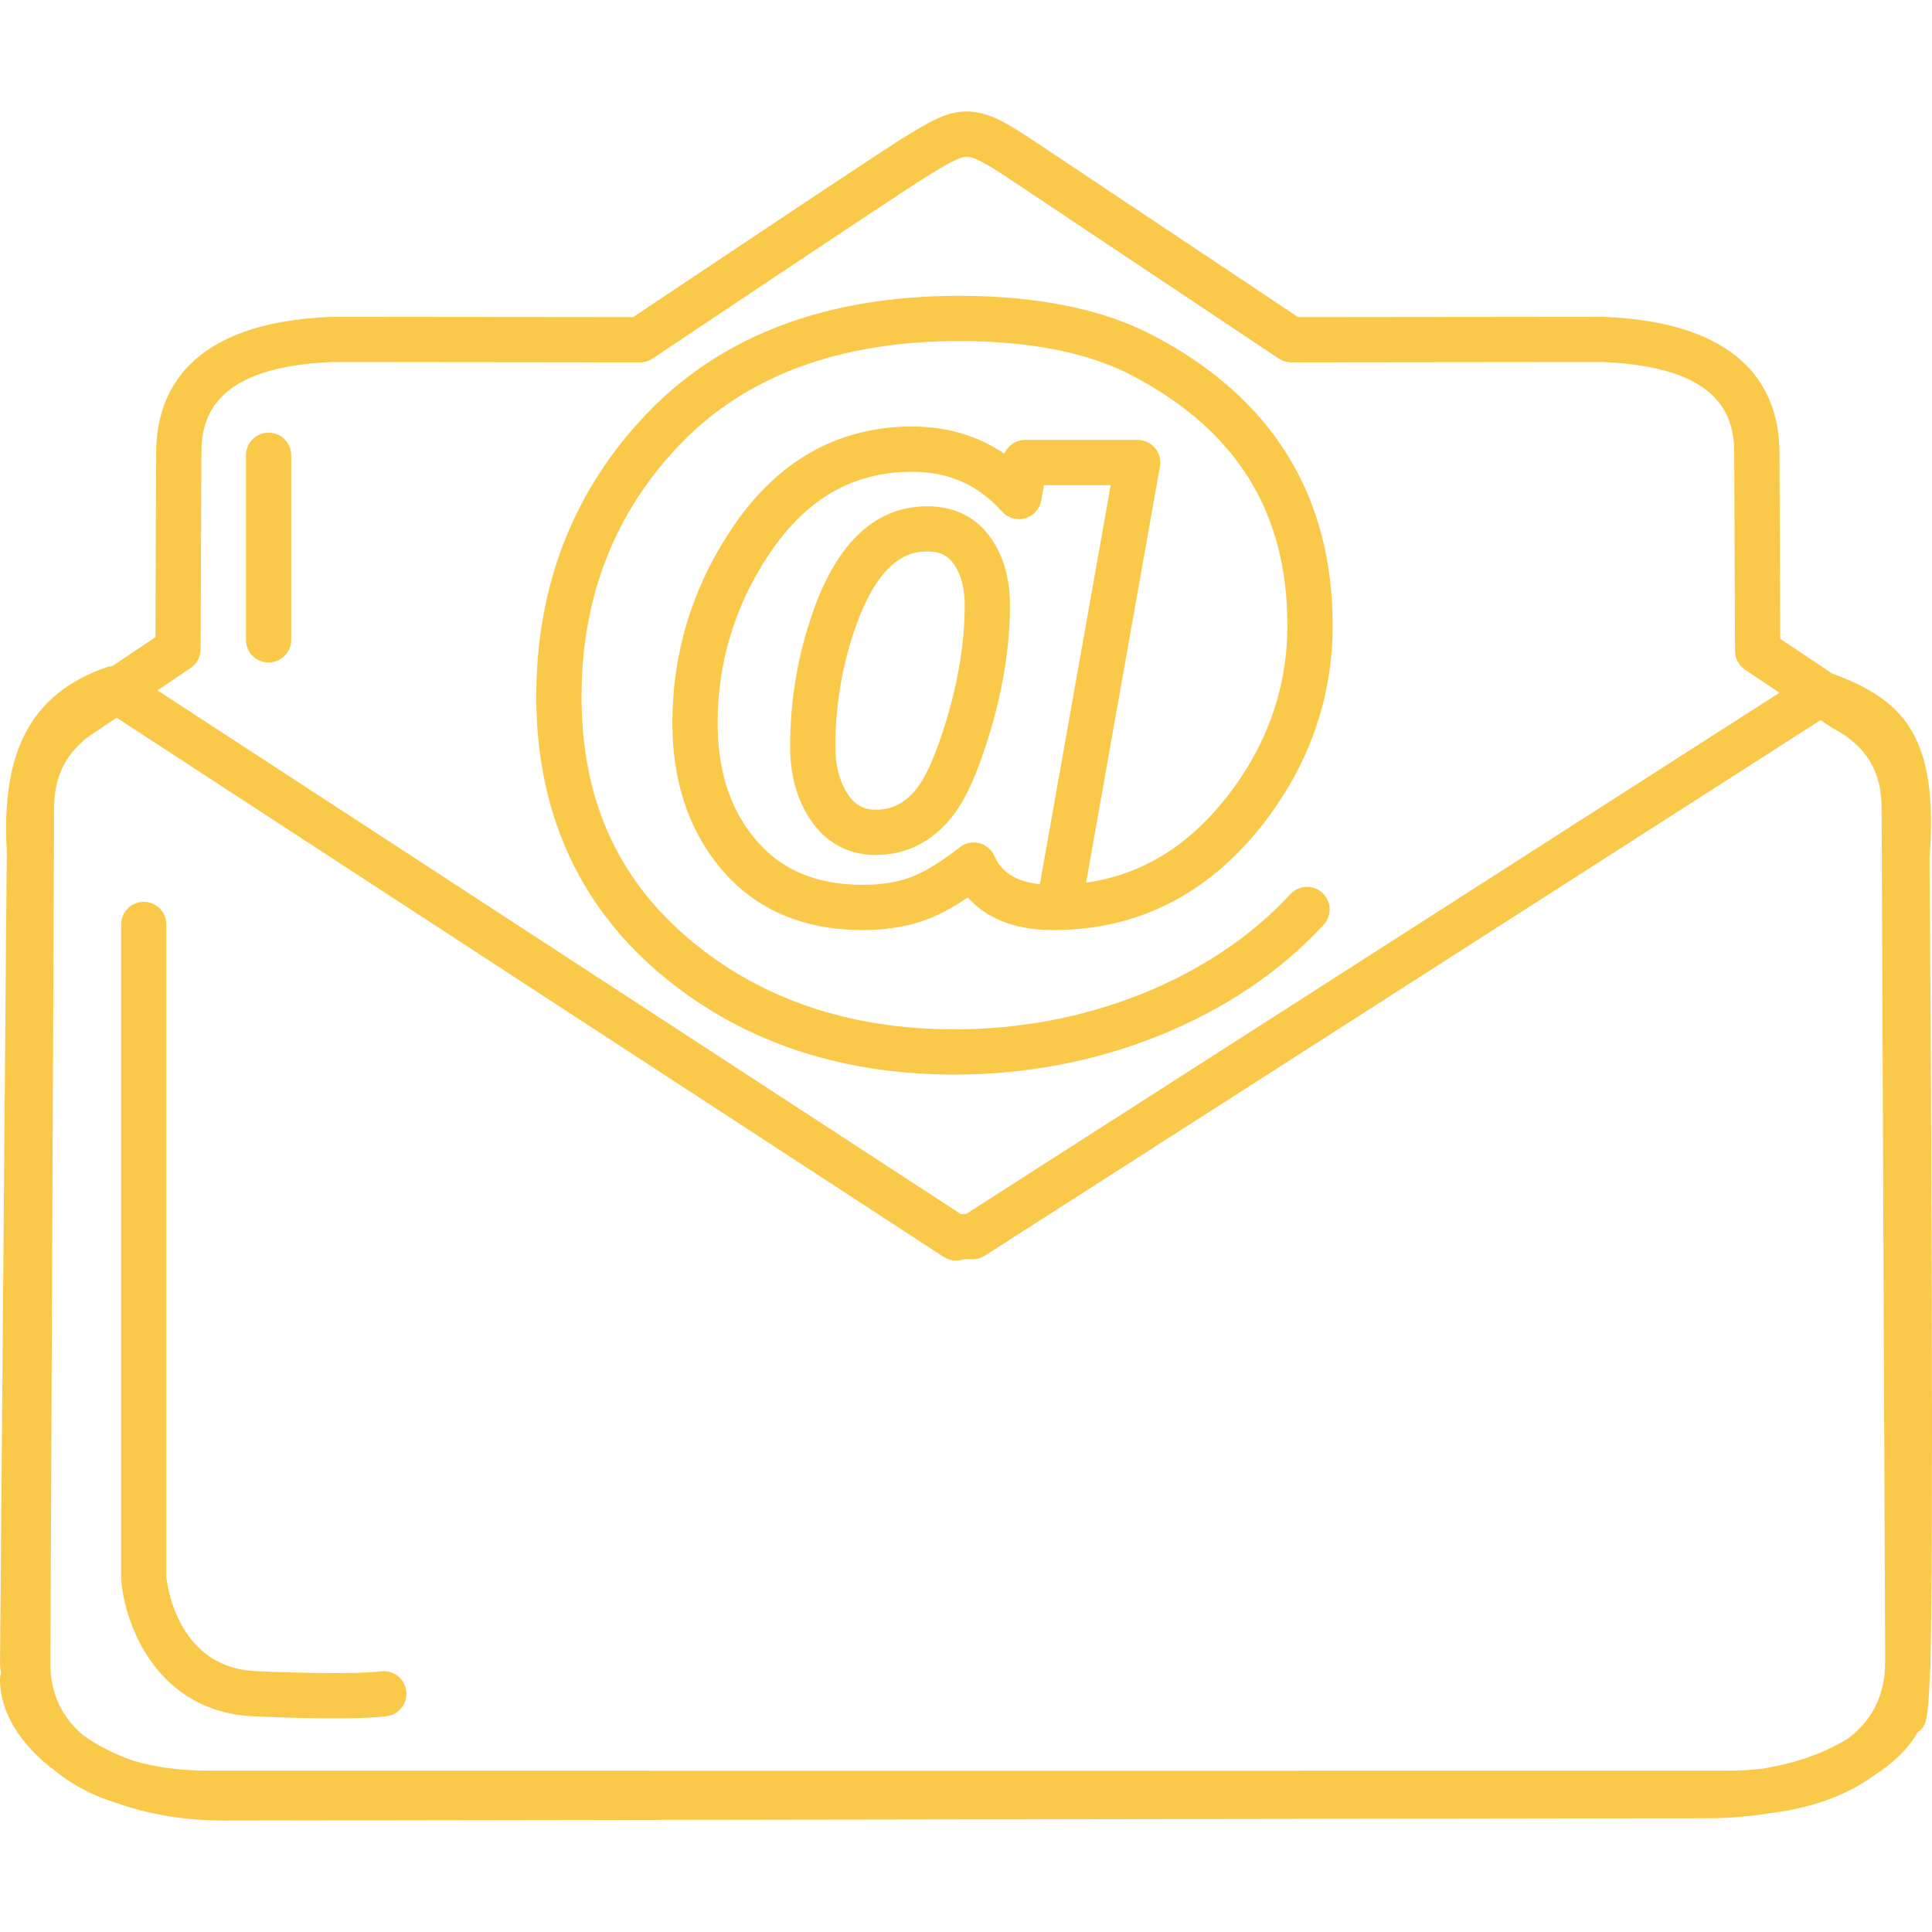 <?xml version="1.0" encoding="iso-8859-1"?>
<!-- Generator: Adobe Illustrator 16.0.0, SVG Export Plug-In . SVG Version: 6.00 Build 0)  -->
<!DOCTYPE svg PUBLIC "-//W3C//DTD SVG 1.1//EN" "http://www.w3.org/Graphics/SVG/1.1/DTD/svg11.dtd">
<svg version="1.1" id="Capa_1" xmlns="http://www.w3.org/2000/svg" xmlns:xlink="http://www.w3.org/1999/xlink" x="0px" y="0px"
	 width="612px" height="612px" viewBox="0 0 612 612" style="enable-background:new 0 0 612 612;" xml:space="preserve">
<g>
	<g>
		<path style="fill:#fbc94a;" d="M611.507,525.047c0.48-18.543,0.591-53.156,0.412-118.938c-0.172-64.445-0.666-129.381-0.708-134.401
			c2.938-38.32-8.078-50.025-30.813-58.351l-16.478-11l-0.24-58.802c0-18.731-9.657-41.424-55.936-43.2l-96.524,0.101
			c-43.492-29.018-78.955-52.678-84.192-56.156c-8.202-5.432-14.079-8.994-20.781-8.994c-6.487,0-11.753,3.227-20.497,8.585
			c-4.987,3.078-33.645,22.105-85.183,56.561l-95.463-0.094c-45.983,1.766-55.636,24.462-55.636,43.165l-0.234,58.314l-13.721,9.208
			c-0.646,0.042-1.292,0.143-1.916,0.364c-23.55,8.309-33.251,26.219-31.443,58.074L0.006,527.229
			c0.023,0.92,0.127,1.848,0.315,2.773C0.11,530.67,0,531.379,0,532.105c0,10.24,6.481,20.793,17.757,29.08
			c5.186,4.227,11.744,7.746,19.894,10.201c9.601,3.305,20.689,5.307,33.005,5.307l469.271-0.725h0.747
			c6.812,0,13.247-0.549,19.273-1.508c13.417-1.561,24.748-5.57,33.333-11.805c6.54-4.146,11.368-8.906,14.037-13.789
			c0.409-0.27,0.789-0.582,1.14-0.93c1.405-1.412,2.344-2.367,2.899-18.039c0.059-0.949,0.155-1.881,0.155-2.846L611.507,525.047z
			 M558.426,560.25c-3.721,0.432-7.656,0.656-11.793,0.656l-1.341-0.01l-234.347,0.025L67.76,560.896l-1.267,0.01
			c-9.253,0-17.381-1.111-24.3-3.172c-6.325-2.215-11.708-5.053-16.004-8.195c-6.646-5.641-10.228-13.229-10.228-22.428
			l1.175-271.137c0-8.644,2.795-15.4,8.549-20.65c0.25-0.23,0.484-0.474,0.698-0.737c0.416-0.334,1.186-0.919,2.367-1.721
			l8.199-5.51l261.955,170.781c1.666,1.086,3.708,1.434,5.627,0.955c1.052-0.256,1.919-0.32,2.838-0.23
			c1.61,0.17,3.225-0.221,4.588-1.094l264.738-169.655l3.331,2.224c0.201,0.136,0.412,0.26,0.627,0.373
			c10.497,5.556,15.387,13.582,15.387,25.291l1.13,269.664c-0.016,0.877-0.035,1.756-0.055,2.564
			c-0.312,9-4.198,16.676-11.364,22.225C579.605,554.416,570.53,558.264,558.426,560.25z M60.374,211.621
			c1.974-1.325,3.166-3.545,3.175-5.922l0.25-62.146c0-11.702,4.338-27.43,41.574-28.868l97.359,0.101c0,0,0.003,0,0.007,0
			c1.418,0,2.802-0.422,3.984-1.211c65.432-43.749,83.183-55.412,86.53-57.477c6.351-3.89,10.546-6.458,12.994-6.458
			c2.416,0,6.553,2.422,12.865,6.601c5.289,3.517,41.661,27.784,85.969,57.341c1.175,0.783,2.562,1.205,3.978,1.205
			c0.003,0,0.006,0,0.006,0l98.418-0.107c37.531,1.441,41.872,17.169,41.872,28.901l0.257,62.646
			c0.01,2.383,1.204,4.607,3.188,5.929l10.896,7.273L306.11,384.498c-0.575,0.012-1.149,0.047-1.721,0.104L49.873,218.677
			L60.374,211.621z"/>
		<path style="fill:#fbc94a;" d="M208.319,307.781c25.258,21.641,56.919,32.615,94.099,32.615c22.365,0,44.022-4.098,64.396-12.191
			c21.018-8.455,38.675-20.316,52.48-35.258c2.686-2.906,2.504-7.438-0.402-10.124c-2.906-2.685-7.438-2.503-10.124,0.403
			c-12.354,13.371-28.268,24.03-47.272,31.677c-18.656,7.41-38.531,11.164-59.077,11.164c-33.665,0-62.188-9.811-84.765-29.155
			c-22.504-19.371-33.443-44.333-33.443-76.315c0-31.563,10.595-58.52,31.482-80.128c20.835-21.521,50.457-32.43,88.047-32.43
			c22.657,0,41.161,3.692,54.996,10.972c33.019,17.364,49.067,43.232,49.067,79.098c0,19.949-6.568,38.378-19.511,54.763
			c-12.335,15.475-26.884,24.28-44.255,26.719l23.394-131.822c0.37-2.088-0.201-4.231-1.562-5.857
			c-1.363-1.624-3.374-2.562-5.49-2.562h-35.632c-2.926,0-5.497,1.77-6.598,4.377c-8.42-5.721-18.193-8.611-29.193-8.611
			c-24.173,0-43.785,11.461-58.279,34.041c-11.734,18.16-17.686,38.297-17.686,59.857c0,17.608,4.699,32.544,13.946,44.369
			c10.932,14.098,26.576,21.245,46.489,21.245c8.325,0,15.81-1.416,22.212-4.188c3.38-1.445,6.994-3.481,10.939-6.166
			c4.961,5.614,13.254,10.354,27.102,10.354c26.316,0,48.464-11.043,65.842-32.849c15.007-19.001,22.618-40.421,22.618-63.669
			c0-41.109-19.089-71.991-56.73-91.784c-15.917-8.374-36.664-12.621-61.669-12.621c-41.616,0-74.705,12.377-98.343,36.797
			c-23.566,24.375-35.519,54.688-35.519,90.092C169.879,256.494,182.812,285.823,208.319,307.781z M329.4,280.086
			c-9.673-1.02-12.864-5.51-14.429-8.994c-0.903-2.006-2.676-3.487-4.812-4.013c-2.133-0.536-4.396-0.049-6.13,1.305
			c-5.422,4.231-10.14,7.218-14.053,8.894c-4.624,2-10.189,3.016-16.546,3.016c-15.472,0-26.976-5.133-35.184-15.718
			c-7.351-9.4-10.919-21.03-10.919-35.563c0-18.751,5.179-36.275,15.403-52.097c11.861-18.481,26.985-27.469,46.229-27.469
			c11.566,0,20.878,4.127,28.463,12.617c1.821,2.039,4.633,2.857,7.276,2.127c2.633-0.74,4.617-2.909,5.11-5.601l0.906-4.909h21.118
			L329.4,280.086z"/>
		<path style="fill:#fbc94a;" d="M293.772,160.378c-16.075,0-28.167,10.962-35.94,32.573c-5.01,13.887-7.549,28.518-7.549,43.486
			c0,8.084,1.659,14.955,5.065,21.004c4.929,8.757,12.546,13.39,22.034,13.39c10.633,0,19.65-5.075,26.06-14.667
			c3.312-4.919,6.507-12.413,9.773-22.914c0-0.006,0.003-0.013,0.006-0.02c4.445-14.449,6.702-28.391,6.702-41.447
			c0-7.672-1.686-14.312-4.948-19.654C310.416,164.443,303.084,160.378,293.772,160.378z M299.522,229.005
			c-2.805,9.017-5.487,15.465-7.984,19.176c-3.795,5.672-8.296,8.315-14.16,8.315c-4.234,0-7.176-1.873-9.543-6.088
			c-2.169-3.851-3.221-8.419-3.221-13.975c0-13.306,2.253-26.3,6.698-38.625c8.309-23.099,18.959-23.099,22.459-23.099
			c4.257,0,6.906,1.416,8.923,4.815c1.922,3.143,2.896,7.267,2.896,12.26C305.588,203.406,303.549,215.93,299.522,229.005z"/>
		<path style="fill:#fbc94a;" d="M120.49,529.453c-0.348,0.049-8.884,1.254-39.431-0.082c-24.622-1.068-28.054-26.871-28.359-29.803V292.836
			c0-3.958-3.208-7.166-7.166-7.166s-7.166,3.208-7.166,7.166v207.07c0,0.191,0.009,0.379,0.026,0.57
			c1.149,14.365,11.413,41.879,42.044,43.215c10.877,0.473,19.125,0.629,25.319,0.629c12.153,0,16.397-0.617,17.017-0.725
			c3.877-0.645,6.481-4.291,5.874-8.178C128.042,531.543,124.396,528.859,120.49,529.453z"/>
		<path style="fill:#fbc94a;" d="M85.079,209.855c3.958,0,7.166-3.208,7.166-7.166v-58.471c0-3.958-3.208-7.166-7.166-7.166s-7.166,3.208-7.166,7.166
			v58.471C77.913,206.647,81.121,209.855,85.079,209.855z"/>
	</g>
</g>
<g>
</g>
<g>
</g>
<g>
</g>
<g>
</g>
<g>
</g>
<g>
</g>
<g>
</g>
<g>
</g>
<g>
</g>
<g>
</g>
<g>
</g>
<g>
</g>
<g>
</g>
<g>
</g>
<g>
</g>
</svg>
